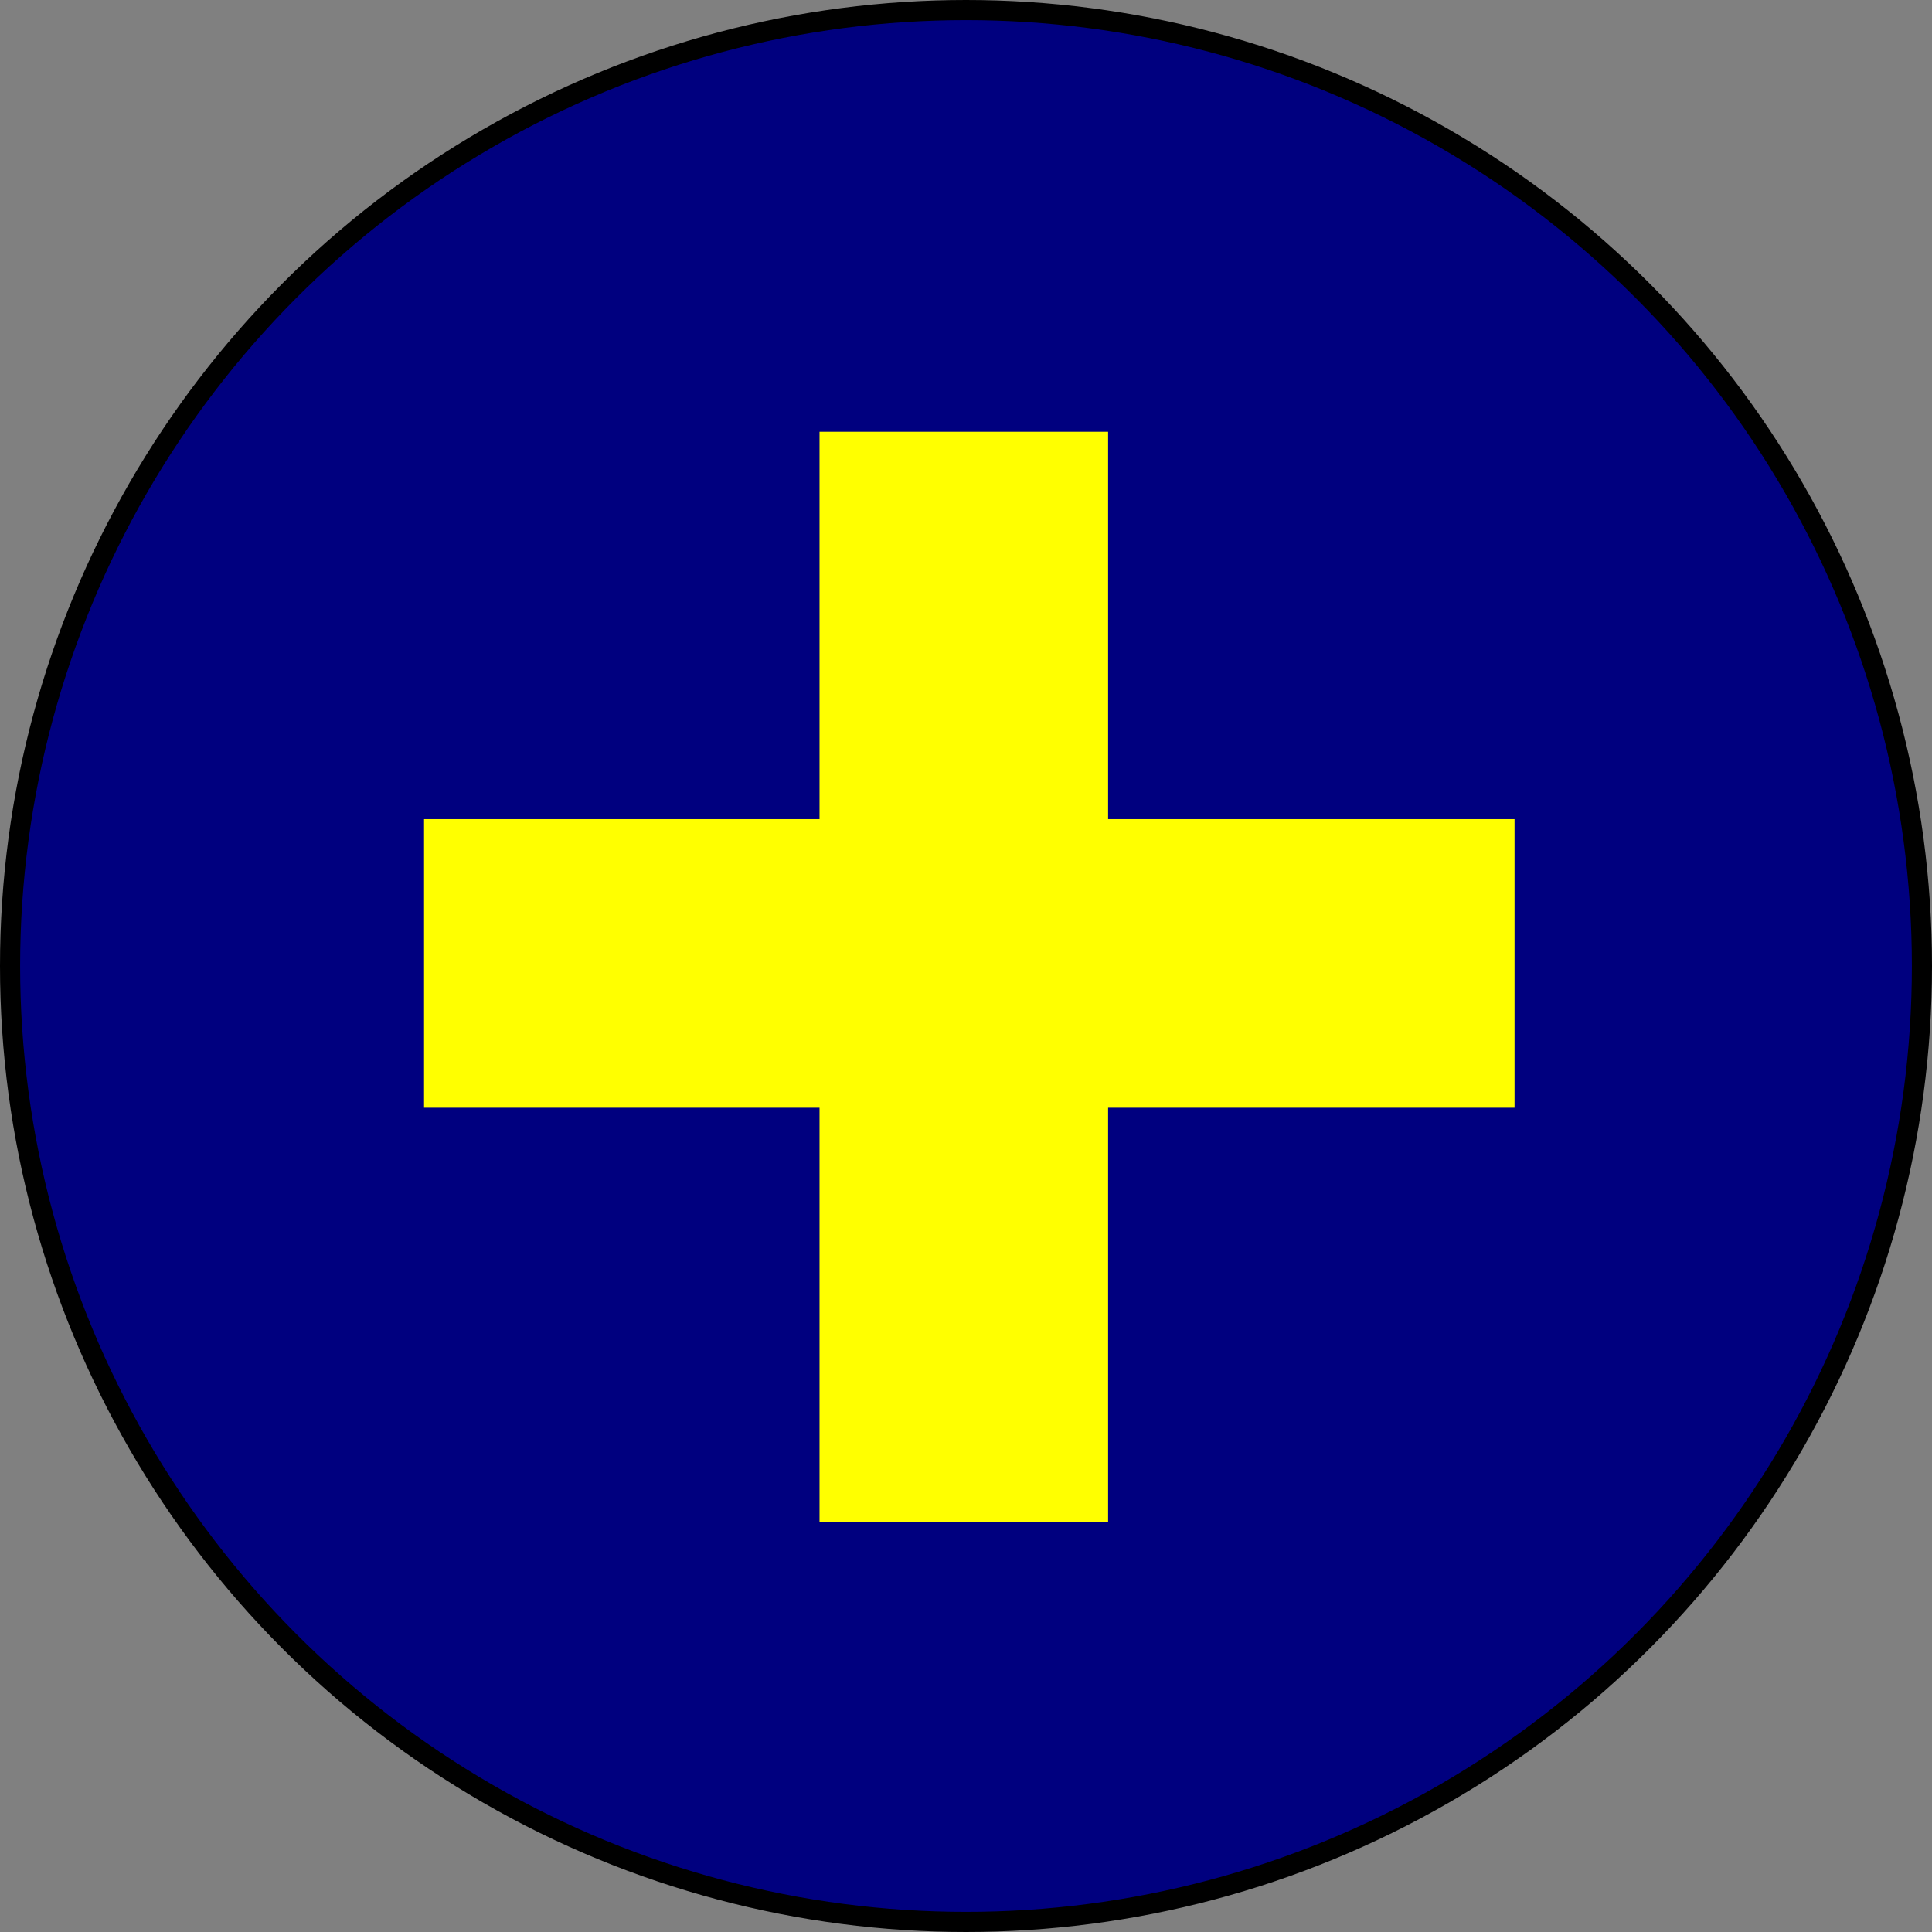 <?xml version="1.0" encoding="UTF-8" standalone="no"?>
<!-- Created with Inkscape (http://www.inkscape.org/) -->

<svg
   xmlns:dc="http://purl.org/dc/elements/1.1/"
   xmlns:cc="http://creativecommons.org/ns#"
   xmlns:rdf="http://www.w3.org/1999/02/22-rdf-syntax-ns#"
   xmlns:svg="http://www.w3.org/2000/svg"
   xmlns="http://www.w3.org/2000/svg"
   xmlns:sodipodi="http://sodipodi.sourceforge.net/DTD/sodipodi-0.dtd"
   xmlns:inkscape="http://www.inkscape.org/namespaces/inkscape"
   width="27.093mm"
   height="27.093mm"
   viewBox="0 0 96 96"
   id="svg17650"
   version="1.1"
   inkscape:version="0.92.2 (5c3e80d, 2017-08-06)"
   sodipodi:docname="UCO.svg">
  <rect x="0" y="0" width="96" height="96" fill="#808080" stroke="none"/>
  <defs
     id="defs17652" />
  <sodipodi:namedview
     id="base"
     pagecolor="#ffffff"
     bordercolor="#666666"
     borderopacity="1.0"
     inkscape:pageopacity="0.0"
     inkscape:pageshadow="2"
     inkscape:zoom="1.4"
     inkscape:cx="-78.596542"
     inkscape:cy="35.968646"
     inkscape:document-units="px"
     inkscape:current-layer="svg17650"
     showgrid="false"
     fit-margin-top="0"
     fit-margin-left="0"
     fit-margin-right="0"
     fit-margin-bottom="0"
     inkscape:window-width="1366"
     inkscape:window-height="705"
     inkscape:window-x="-8"
     inkscape:window-y="-8"
     inkscape:window-maximized="1" />
  <g
     id="UCO">
    <circle
       r="47.5"
       cy="48"
       cx="48"
       id="path4304-31-1-8-5-3"
       style="opacity:1;fill:#00007f;fill-opacity:1;stroke:#000000;stroke-width:1;stroke-miterlimit:4;stroke-dasharray:none;stroke-opacity:1" />
    <rect
       transform="rotate(90)"
       y="-75.257"
       x="40.703"
       height="54.186"
       width="14.339"
       id="rect4218-3-6-0-3-9"
       style="opacity:1;fill:#ffff00;fill-opacity:1;stroke:none;stroke-width:1.8;stroke-miterlimit:4;stroke-dasharray:none;stroke-opacity:1" />
    <rect
       transform="scale(-1)"
       y="-75.639"
       x="-55.061"
       height="54.185"
       width="14.339"
       id="rect4218-3-6-6-2-8-1"
       style="opacity:1;fill:#ffff00;fill-opacity:1;stroke:none;stroke-width:1.8;stroke-miterlimit:4;stroke-dasharray:none;stroke-opacity:1" />
  </g>
</svg>
